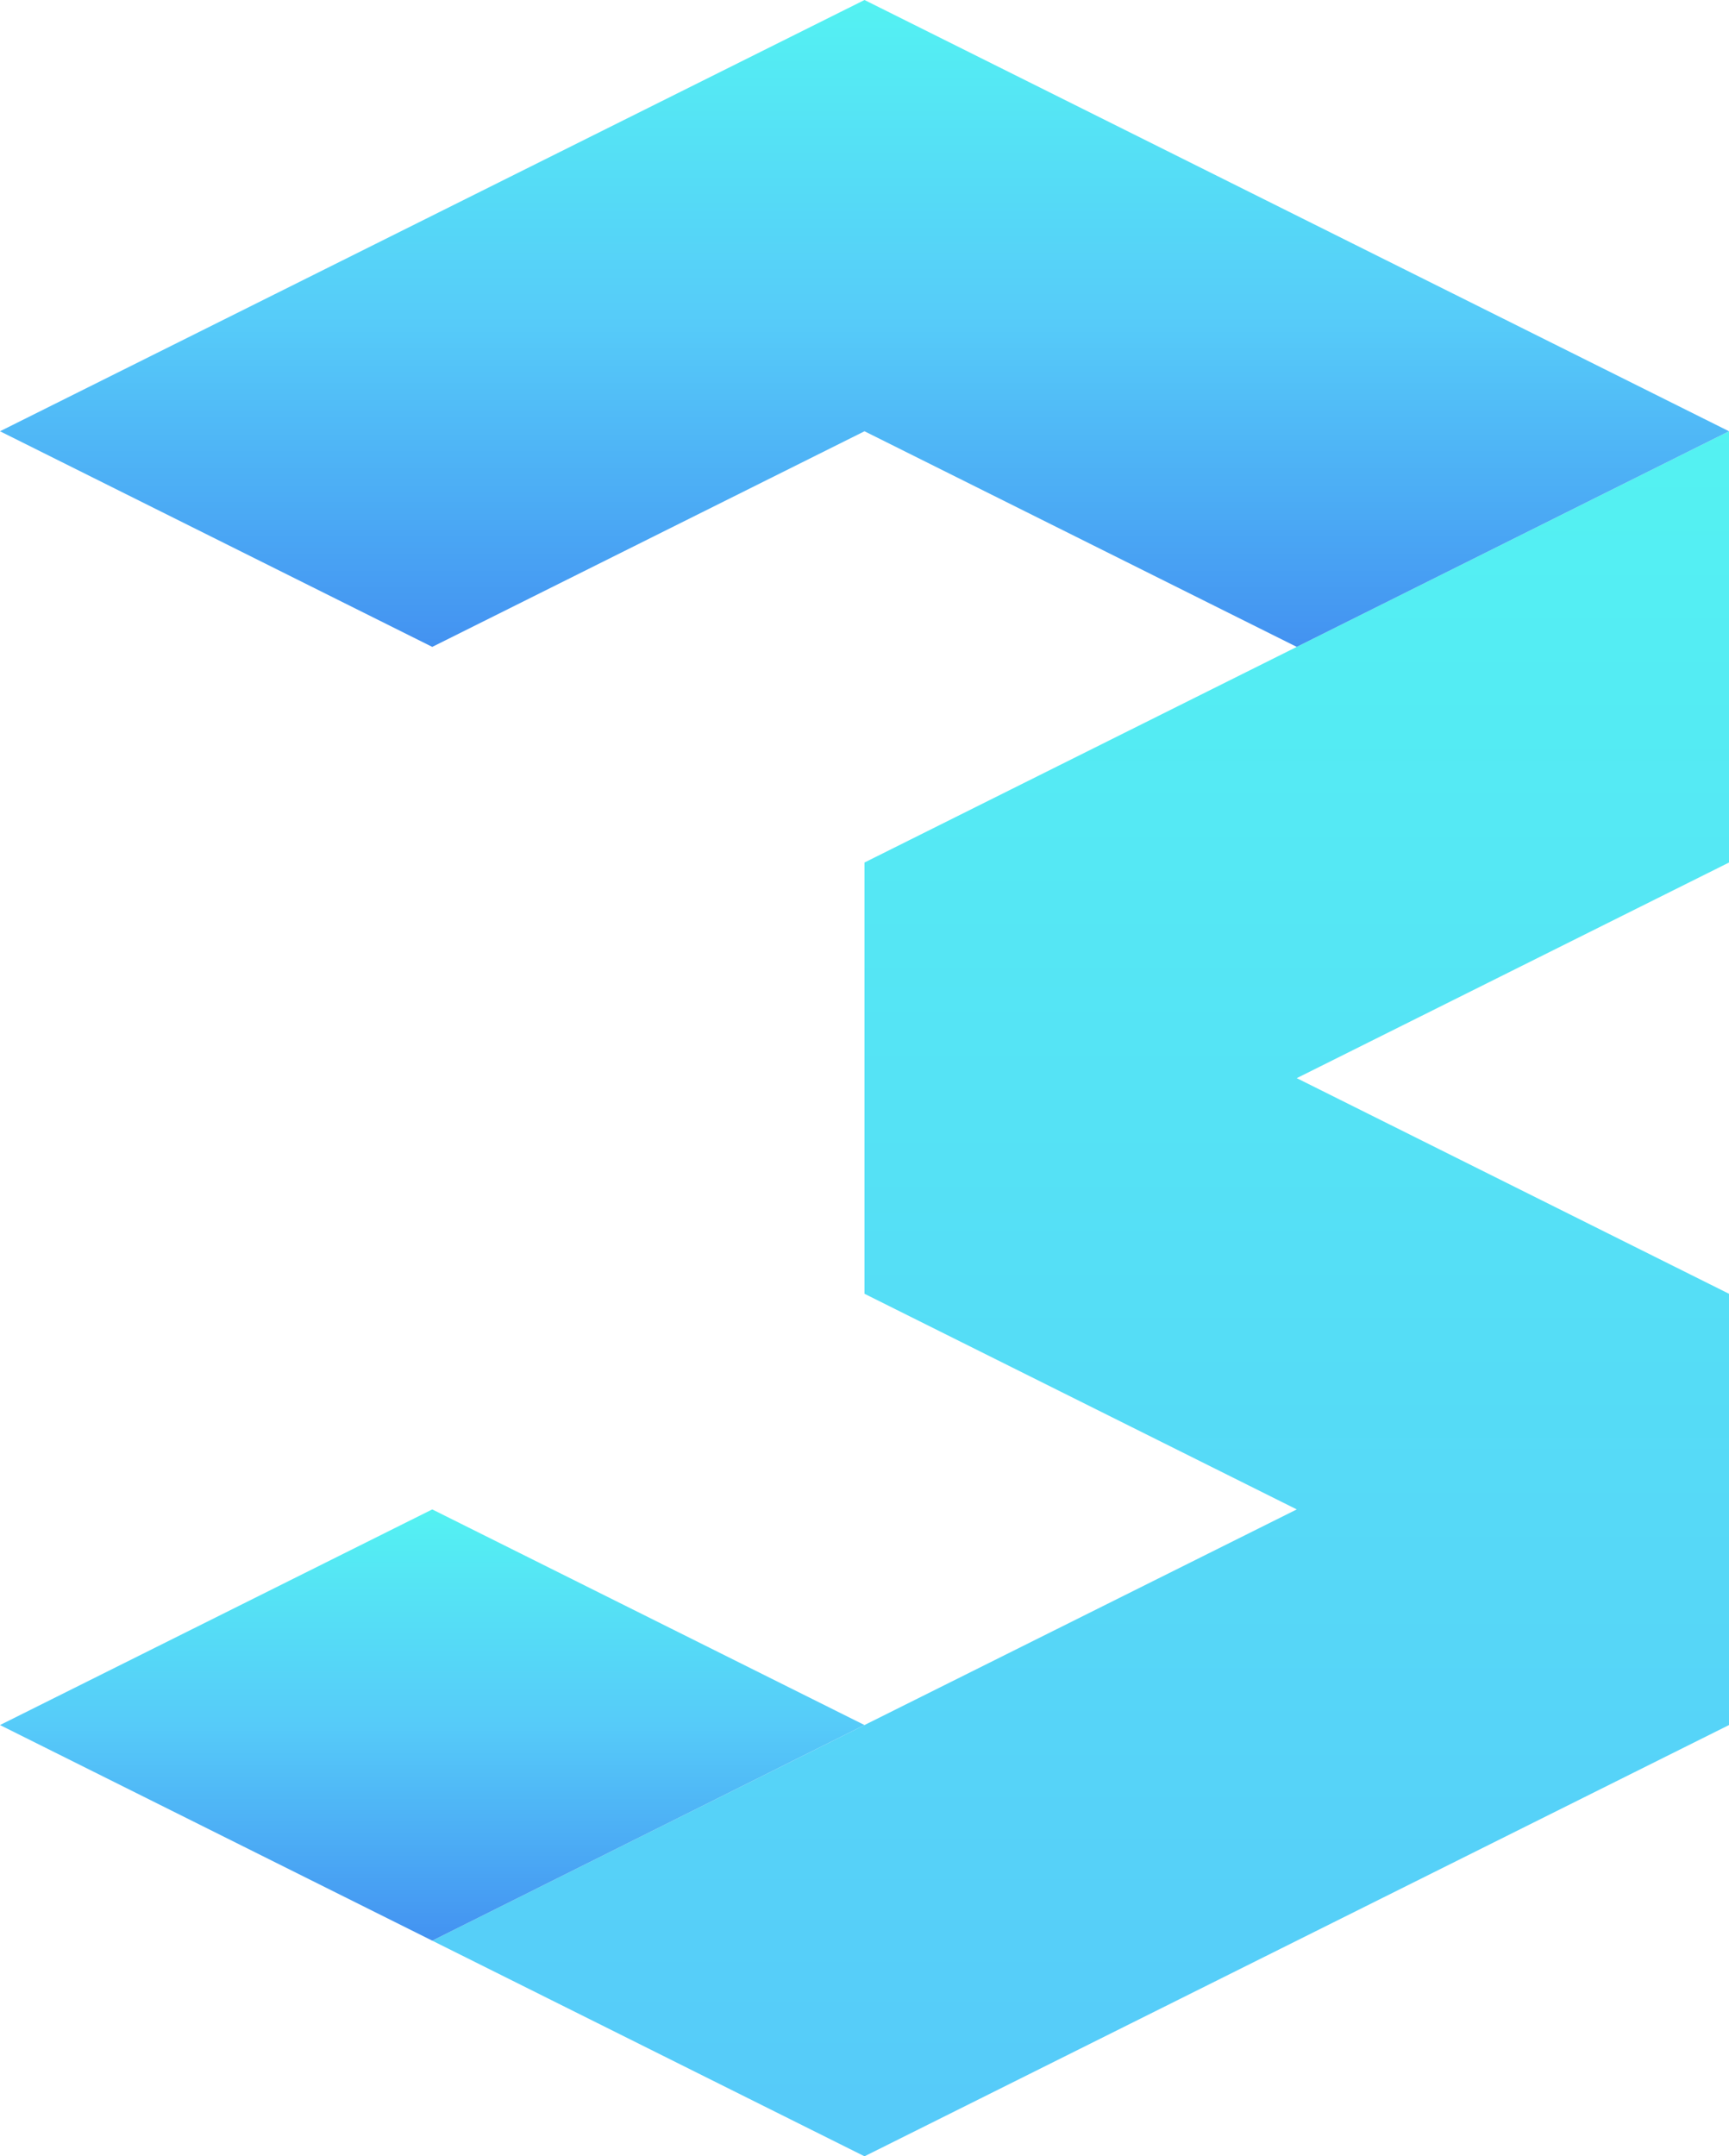 <svg width="292" height="364" viewBox="0 0 292 364" version="1.1" xmlns="http://www.w3.org/2000/svg" xmlns:xlink="http://www.w3.org/1999/xlink">
<title>Group</title>
<desc>Created using Figma</desc>
<g id="Canvas" transform="translate(-14088 -12836)">
<g id="Group">
<g id="Vector">
<use xlink:href="#path0_fill" transform="translate(14161 12908.8)" fill="url(#paint0_linear)"/>
</g>
<g id="Vector">
<use xlink:href="#path1_fill" transform="translate(14088 12836)" fill="url(#paint1_linear)"/>
</g>
<g id="Vector">
<use xlink:href="#path2_fill" transform="translate(14088 13090.8)" fill="url(#paint2_linear)"/>
</g>
</g>
</g>
<defs>
<linearGradient id="paint0_linear" x1="0" y1="0" x2="1" y2="0" gradientUnits="userSpaceOnUse" gradientTransform="matrix(0 291.2 -292 0 255.5 0)">
<stop offset="0" stop-color="#54F2F2"/>
<stop offset="0.777" stop-color="#56D3F8"/>
<stop offset="0.965" stop-color="#56CBF9"/>
</linearGradient>
<linearGradient id="paint1_linear" x1="0" y1="0" x2="1" y2="0" gradientUnits="userSpaceOnUse" gradientTransform="matrix(0 109.2 -109.5 0 200.75 0)">
<stop offset="0" stop-color="#54F2F2"/>
<stop offset="0.5" stop-color="#56CBF9"/>
<stop offset="1" stop-color="#4392F1"/>
</linearGradient>
<linearGradient id="paint2_linear" x1="0" y1="0" x2="1" y2="0" gradientUnits="userSpaceOnUse" gradientTransform="matrix(0 72.8 -73 0 109.5 0)">
<stop offset="0" stop-color="#54F2F2"/>
<stop offset="0.5" stop-color="#56CBF9"/>
<stop offset="1" stop-color="#4392F1"/>
</linearGradient>
<path id="path0_fill" d="M 219 0L 73 72.8L 73 145.6L 146 182L 0 254.8L 73 291.2L 219 218.4L 219 145.6L 146 109.2L 219 72.8L 219 0Z"/>
<path id="path1_fill" d="M 0 72.8L 73 109.2L 146 72.8L 219 109.2L 292 72.8L 146 0L 0 72.8Z"/>
<path id="path2_fill" d="M 73 0L 0 36.4L 73 72.8L 146 36.4L 73 0Z"/>
</defs>
</svg>

